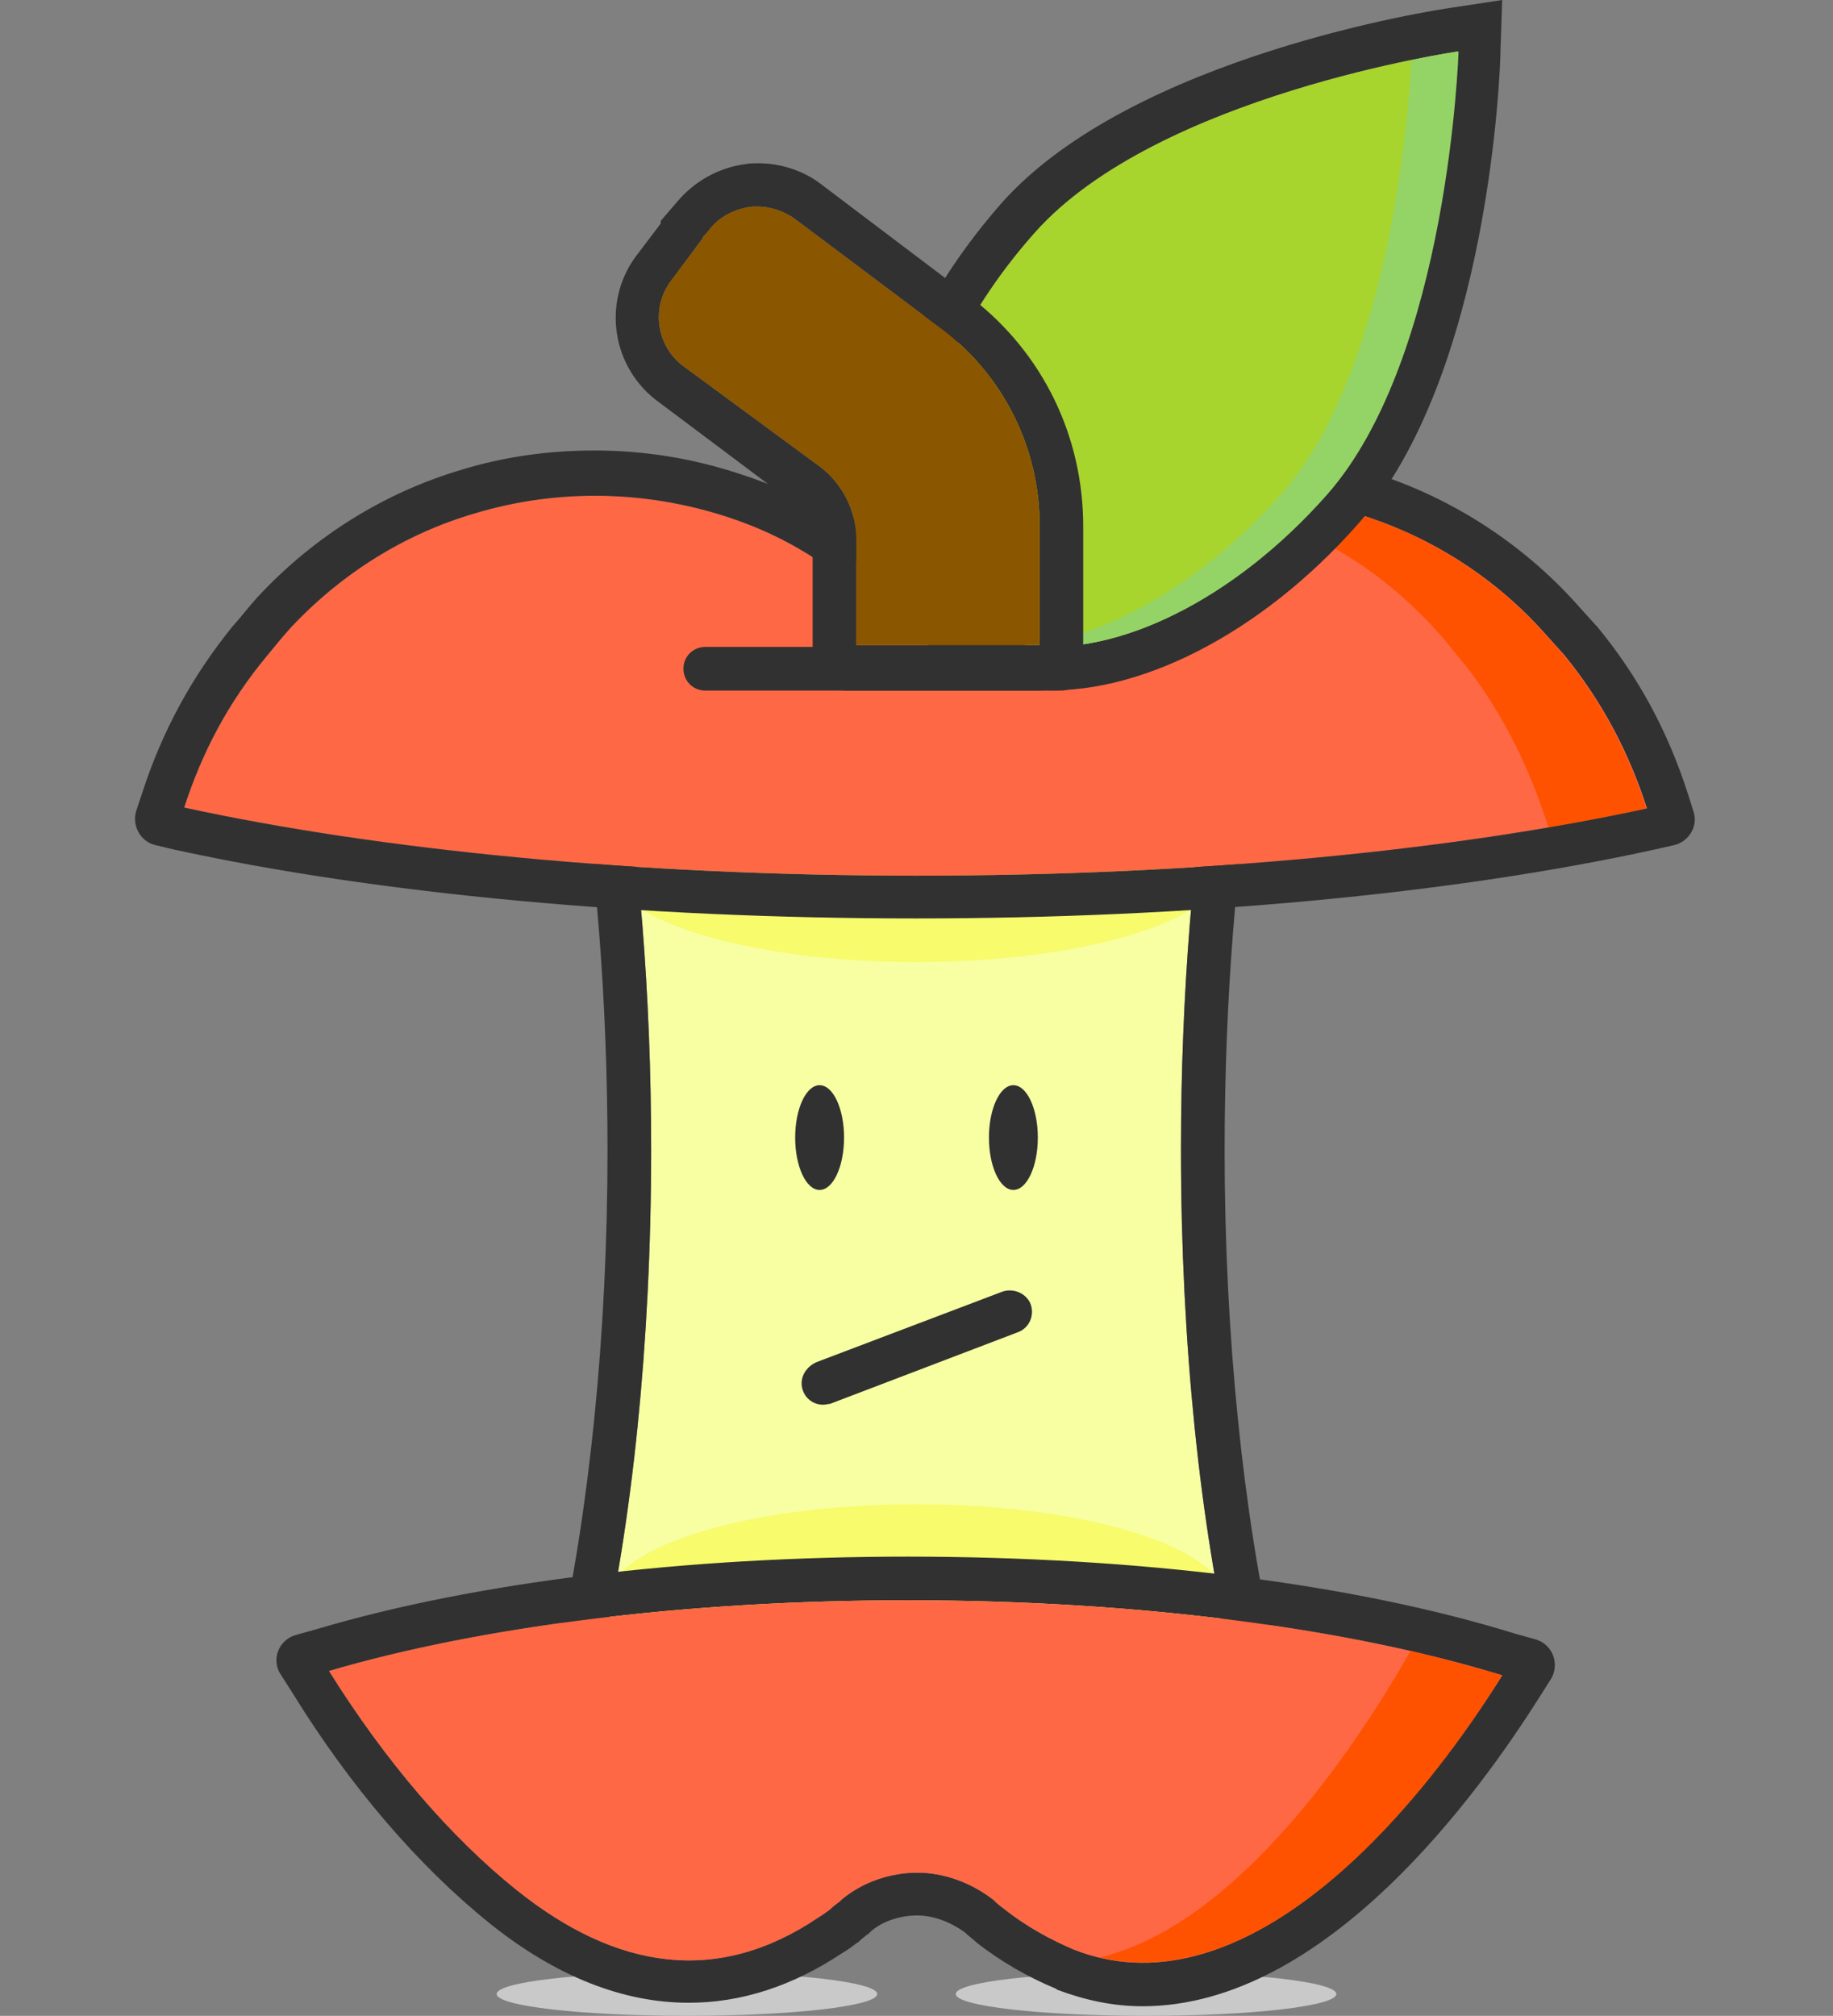 <?xml version="1.0" encoding="utf-8"?>
<!-- Generator: Adobe Illustrator 23.0.6, SVG Export Plug-In . SVG Version: 6.00 Build 0)  -->
<svg version="1.1" id="Capa_1" xmlns="http://www.w3.org/2000/svg" xmlns:xlink="http://www.w3.org/1999/xlink" x="0px" y="0px"
	 viewBox="0 0 210 230.9" style="enable-background:new 0 0 210 230.9;" xml:space="preserve">
<rect x="0" y="0" width="210" height="230.9" fill="#808080" stroke="none"/>
<style type="text/css">
	.st0{fill:#C9C9C9;}
	.st1{fill:#F7FFA2;}
	.st2{fill:#F7FB6C;}
	.st3{fill:#313131;}
	.st4{fill:#FF6845;}
	.st5{fill:#FF5200;}
	.st6{fill:#A8D42E;}
	.st7{fill:#94D467;}
	.st8{fill:#8B5600;}
</style>
<g>
	<ellipse class="st0" cx="78.7" cy="228.4" rx="21.8" ry="2.5"/>
	<ellipse class="st0" cx="131.3" cy="228.4" rx="21.8" ry="2.5"/>
</g>
<path class="st1" d="M68.7,190.7c3.7-16.2,5.9-36.7,5.9-59c0-17.9-1.4-34.7-3.9-49h68.5c-2.5,14.3-3.9,31.1-3.9,49
	c0,22.3,2.2,42.8,5.9,59H68.7z"/>
<ellipse class="st2" cx="105" cy="99" rx="35.5" ry="11.2"/>
<ellipse class="st2" cx="105" cy="183.5" rx="35.5" ry="11.2"/>
<path class="st3" d="M146.1,189.6c-3.7-16.3-5.8-36.8-5.8-57.8c0-17,1.3-33.7,3.8-48.1l1-5.9H64.8l1,5.9c2.5,14.4,3.8,31.1,3.8,48.1
	c0,21-2.1,41.5-5.8,57.8l-1.4,6.1h85.1L146.1,189.6z M68.7,190.7c3.7-16.2,5.9-36.7,5.9-59c0-17.9-1.4-34.7-3.9-49h68.5
	c-2.5,14.3-3.9,31.1-3.9,49c0,22.3,2.2,42.8,5.9,59H68.7z"/>
<g>
	<ellipse class="st3" cx="93.9" cy="130.3" rx="2.8" ry="6"/>
	<ellipse class="st3" cx="116.1" cy="130.3" rx="2.8" ry="6"/>
</g>
<path class="st4" d="M105,100.3c-32.4,0-61.8-3-83.9-7.8c2-6.2,5-12,9.5-17.4c0.9-1.1,1.8-2.2,2.7-3.2c5.9-6.3,13.2-10.8,21.1-13.1
	c9.3-2.8,19.4-2.7,28.9,0.4c3.7,1.2,7.3,2.9,10.7,5.2l10.9,0.2l10.9-0.2c3.4-2.2,7-3.9,10.7-5.2C136,56,146,56,155.4,58.8
	c7.9,2.4,15.2,6.8,21.1,13.2c0.9,1,1.8,2,2.7,3c4.5,5.5,7.5,11.4,9.5,17.6C166.6,97.4,137.3,100.3,105,100.3z"/>
<path class="st5" d="M144.4,59c7.9,2.6,15.2,7.4,21.1,14.3c0.9,1.1,1.8,2.2,2.7,3.3c4.3,5.7,7.2,11.8,9.2,18.2
	c3.9-0.7,7.7-1.4,11.2-2.2c-2-6.2-5-12.1-9.5-17.6c-0.9-1-1.8-2-2.7-3c-5.9-6.4-13.2-10.8-21.1-13.2c-6.3-1.9-13-2.5-19.5-1.7
	C138.7,57.4,141.6,58.1,144.4,59z"/>
<path class="st3" d="M173.5,187.1c-18.4-5.7-43.1-8.8-69.5-8.8c-25.5,0-49.5,2.9-67.7,8.3l-2.5,0.7c-1.9,0.6-2.7,2.8-1.7,4.4
	l1.4,2.2c6.6,10.7,14.4,19.8,22.6,26.4c7.6,6.1,15.3,9.1,22.8,9.1c0,0,0,0,0,0c6,0,11.9-1.9,17.6-5.7c0.7-0.4,1.2-0.8,1.6-1.1
	l0.3-0.2l0.2-0.2c0.2-0.2,0.4-0.3,0.6-0.5l0.3-0.2l0.3-0.3c1.4-1.2,3.4-1.8,5.3-1.8c1.8,0,3.7,0.7,5.4,1.9c0.5,0.5,1.1,0.9,1.5,1.3
	c2.6,2,5.6,3.8,9,5.2l0.1,0.1c3.2,1.2,6.4,1.9,9.8,1.9c21.1,0,38.7-24.7,45.4-35.3l1.4-2.2c1-1.7,0.2-3.9-1.7-4.5L173.5,187.1z
	 M123,223.3c-2.8-1.2-5.5-2.7-7.9-4.6c-0.4-0.3-0.8-0.6-1.1-0.9c-0.1-0.1-0.1-0.1-0.2-0.2c-2.6-2-5.7-3.1-8.7-3.1s-6.2,1-8.7,3.1
	c-0.1,0.1-0.1,0.1-0.2,0.2c-0.4,0.3-0.8,0.6-1.1,0.9c-0.4,0.3-0.8,0.6-1.3,0.9c-11.5,7.8-23.1,6.1-34.6-3.1
	c-7.6-6.1-15-14.7-21.5-25.1c17-5,40.4-8.1,66.3-8.1c26.8,0,50.9,3.3,68.1,8.6C160.3,210.7,141.3,230.5,123,223.3z"/>
<path class="st3" d="M193.4,91c-2.3-7.2-5.7-13.5-10.4-19.2l-0.1-0.1l-2.8-3.1c-6.3-6.8-14.4-11.9-23.3-14.6
	c-5-1.5-10.2-2.3-15.4-2.3c-5.6,0-11.2,0.9-16.6,2.7c-3.8,1.3-7.3,3-10.5,4.9l-9.4,0.2l-9.4-0.2c-3.3-2.1-6.9-3.8-10.7-5
	c-5.4-1.8-11-2.7-16.7-2.7c-5.2,0-10.3,0.7-15.2,2.2c-8.8,2.6-16.9,7.6-23.4,14.6c-1,1.1-1.9,2.3-2.9,3.4c-4.6,5.7-8,11.9-10.3,19
	l-0.7,2.1c-0.5,1.7,0.5,3.5,2.2,3.9l2.1,0.5c23.3,5.1,53.4,7.9,85,7.9c31.4,0,61.5-2.8,84.7-7.9l2.2-0.5c1.7-0.4,2.8-2.2,2.2-3.9
	L193.4,91z M105,100.3c-32.4,0-61.8-3-83.9-7.8c2-6.2,5-12,9.5-17.4c0.9-1.1,1.8-2.2,2.7-3.2c5.9-6.3,13.2-10.8,21.1-13.1
	c9.3-2.8,19.4-2.7,28.9,0.4c3.7,1.2,7.3,2.9,10.7,5.2l10.9,0.2l10.9-0.2c3.4-2.2,7-3.9,10.7-5.2C136,56,146,56,155.4,58.8
	c7.9,2.4,15.2,6.8,21.1,13.2c0.9,1,1.8,2,2.7,3c4.5,5.5,7.5,11.4,9.5,17.6C166.6,97.4,137.3,100.3,105,100.3z"/>
<path class="st3" d="M121.6,79.1H80.8c-1.4,0-2.5-1.1-2.5-2.5l0,0c0-1.4,1.1-2.5,2.5-2.5h40.7c1.4,0,2.5,1.1,2.5,2.5l0,0
	C124.1,78,122.9,79.1,121.6,79.1z"/>
<g>
	<path class="st3" d="M106.5,74.1c3.2,2.9,7.3,4.6,12,4.9c11.7,0.9,26-6.4,37.1-19c15.1-17,16.3-52.5,16.3-54l0.2-6l-5.9,0.9
		c-1.5,0.2-36.4,5.5-51.4,22.3C98.7,41.5,95,63.8,106.5,74.1z M118.6,26.6C132.6,10.9,167,5.9,167,5.9s-1.1,35-15.1,50.8
		s-32.8,22-42.1,13.7C100.6,62.1,104.6,42.3,118.6,26.6z"/>
	<g>
		<path class="st6" d="M118.6,26.6C132.6,10.9,167,5.9,167,5.9s-1.1,35-15.1,50.8s-32.8,22-42.1,13.7
			C100.6,62.1,104.6,42.3,118.6,26.6z"/>
		<path class="st7" d="M161.7,6.9c-0.3,5.7-2.4,35.6-15,49.8c-8.9,10-19.7,16.1-28.7,17.2c9.9,1.3,23.3-5.1,34-17.2
			c14-15.8,15.1-50.8,15.1-50.8S164.9,6.2,161.7,6.9z"/>
	</g>
</g>
<g>
	<path class="st3" d="M75,45.7l16,12c1.3,1,2.1,2.6,2.1,4.3v13.2c0,2.2,1.8,3.9,3.9,3.9h21.9c2.9,0,5.2-2.3,5.2-5.2V60.3
		c0-10.3-4.6-19.8-12.7-26.1l-17.2-13c-2-1.6-4.7-2.5-7.3-2.5c-0.5,0-1,0-1.5,0.1c-3.1,0.4-5.9,2-7.9,4.4l-1.8,2.1v0.3l-2.5,3.3
		C69,34.1,69.9,41.6,75,45.7z M77,32l3.5-4.7v-0.1l0.7-0.8c1.1-1.5,2.8-2.4,4.7-2.7c1.8-0.2,3.7,0.3,5.2,1.4L108.3,38
		c6.8,5.3,10.8,13.5,10.8,22.1v13.8h-10.3H98.1V61.8c0-3.2-1.5-6.3-4.1-8.3L78.1,41.8C75.1,39.4,74.6,35,77,32z"/>
	<path class="st8" d="M77,32l3.5-4.7v-0.1l0.7-0.8c1.1-1.5,2.8-2.4,4.7-2.7c1.8-0.2,3.7,0.3,5.2,1.4L108.3,38
		c6.8,5.3,10.8,13.5,10.8,22.1v13.8h-10.3H98.1V61.8c0-3.2-1.5-6.3-4.1-8.3L78.1,41.8C75.1,39.4,74.6,35,77,32z"/>
</g>
<path class="st4" d="M123,223.3c-2.8-1.2-5.5-2.7-7.9-4.6c-0.4-0.3-0.8-0.6-1.1-0.9c-0.1-0.1-0.1-0.1-0.2-0.2
	c-2.6-2-5.7-3.1-8.7-3.1s-6.2,1-8.7,3.1c-0.1,0.1-0.1,0.1-0.2,0.2c-0.4,0.3-0.8,0.6-1.1,0.9c-0.4,0.3-0.8,0.6-1.3,0.9
	c-11.5,7.8-23.1,6.1-34.6-3.1c-7.6-6.1-15-14.7-21.5-25.1c17-5,40.4-8.1,66.3-8.1c26.8,0,50.9,3.3,68.1,8.6
	C160.3,210.7,141.3,230.5,123,223.3z"/>
<path class="st5" d="M161.6,189.1c-9,15.8-22,31.9-35.6,35.1c17.4,4.1,35-14.5,46.1-32.3C168.8,190.9,165.3,190,161.6,189.1z"/>
<g>
	<line class="st3" x1="94.3" y1="158.4" x2="115.7" y2="150.2"/>
	<path class="st3" d="M94.3,160.9c-1.1,0-2.1-0.7-2.4-1.9c-0.3-1.3,0.5-2.5,1.7-3l21.1-8c1.2-0.5,2.7,0,3.3,1.2
		c0.6,1.3,0,2.9-1.4,3.4l-21.5,8.2C94.9,160.8,94.6,160.9,94.3,160.9z"/>
</g>
</svg>
